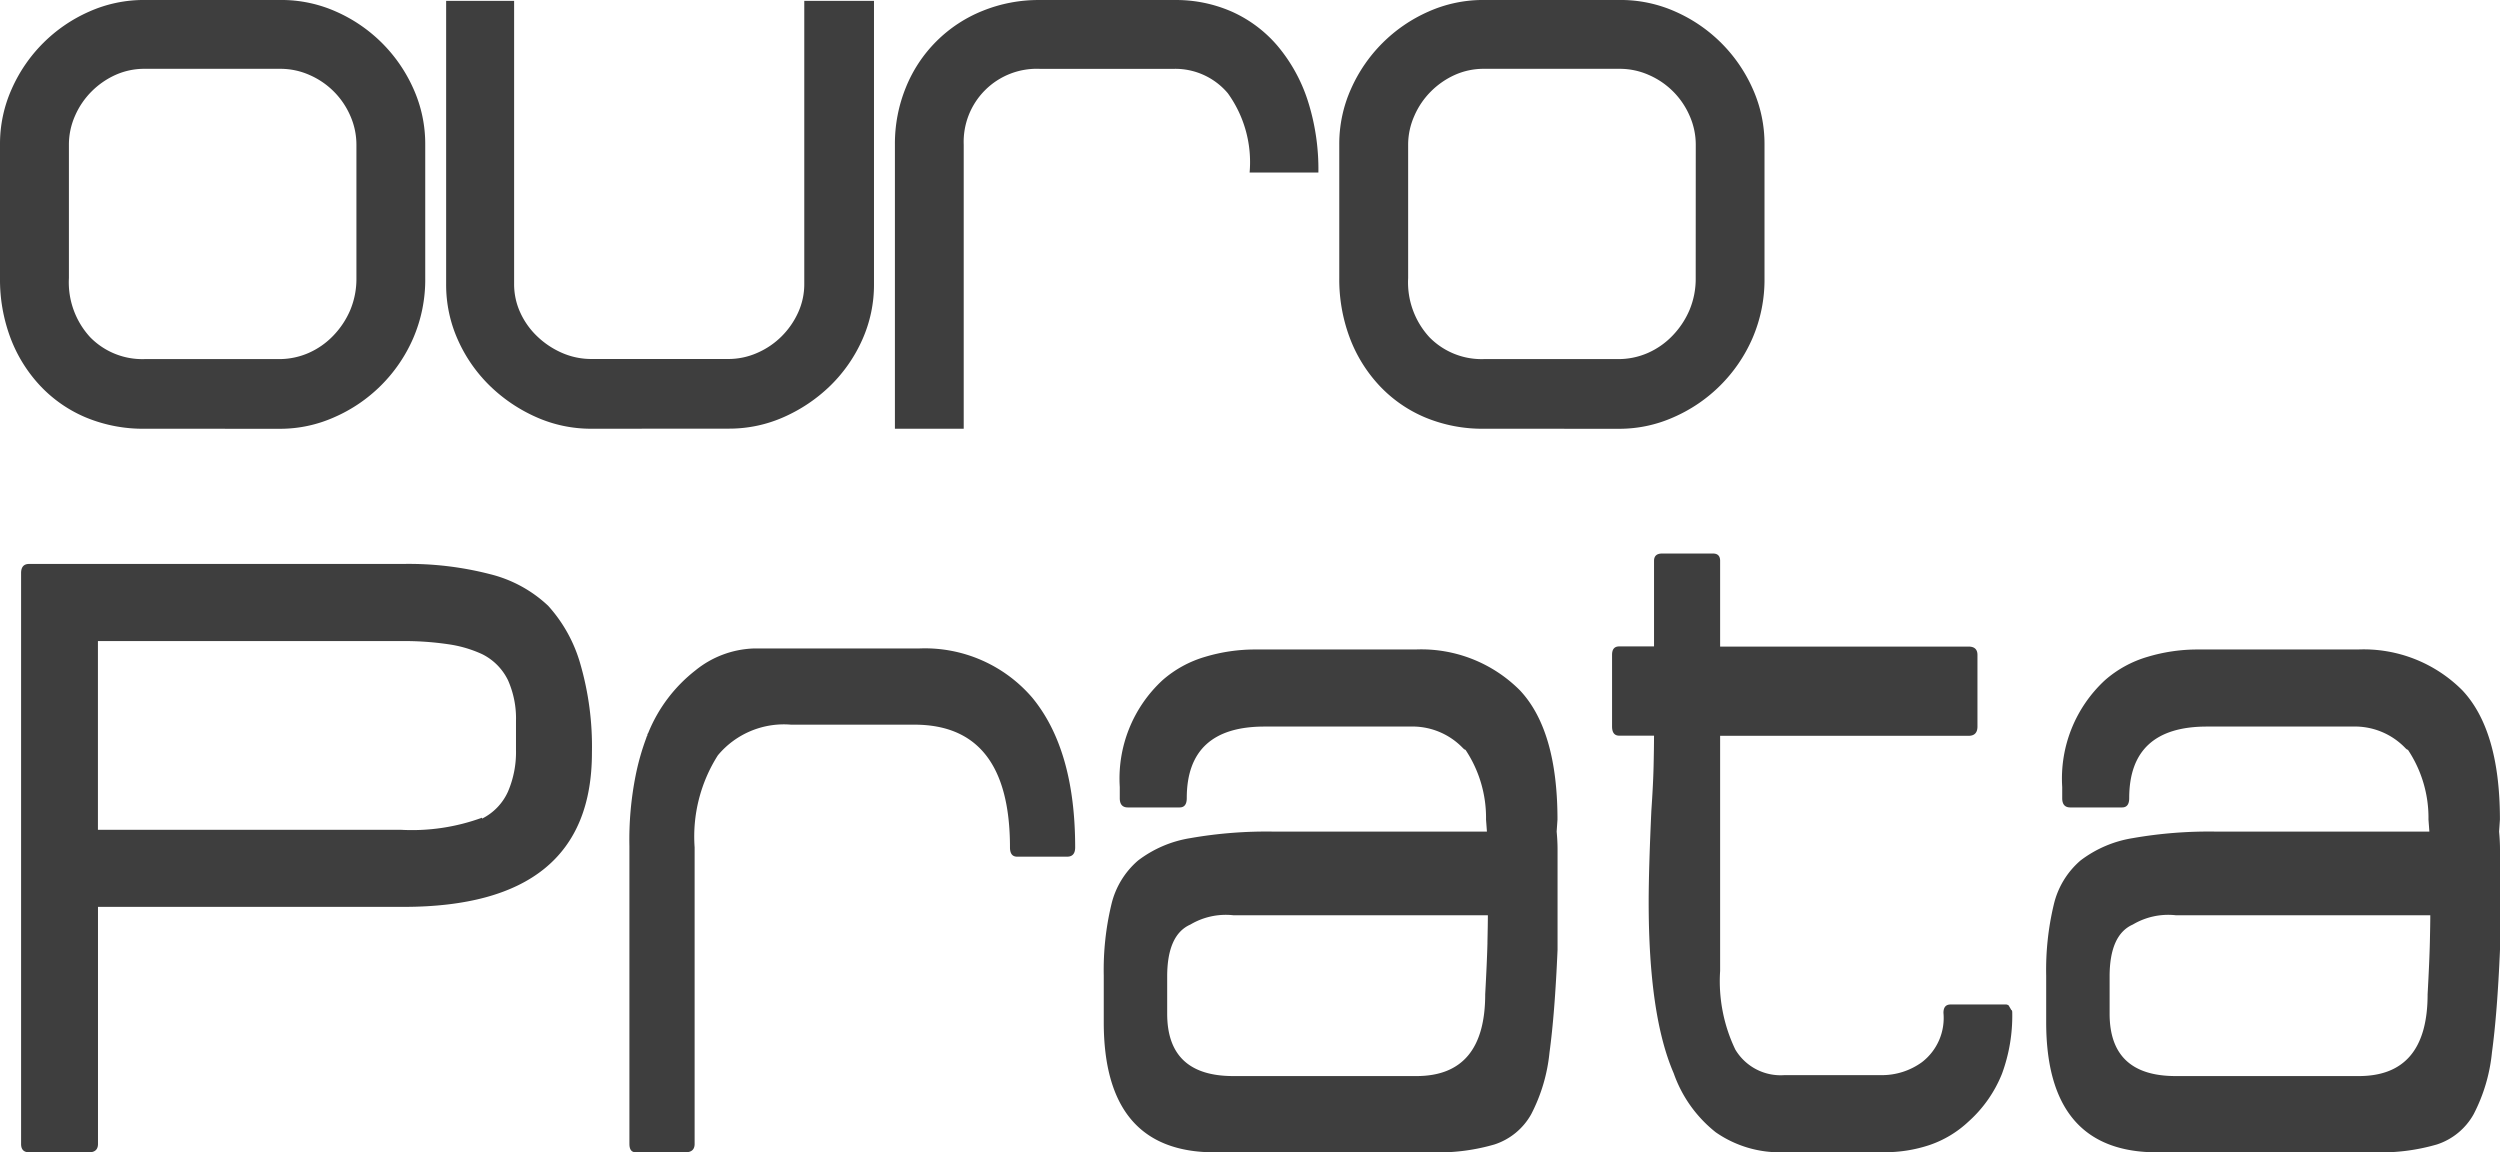 <svg xmlns="http://www.w3.org/2000/svg" width="135.865" height="62.622" viewBox="0 0 135.865 62.622"><defs><style>.a{fill:#3e3e3e;}</style></defs><g transform="translate(-8.5 -11.189)"><g transform="translate(8.5 11.189)"><g transform="translate(0 0)"><path class="a" d="M16.362,34.489a8.083,8.083,0,0,1-3.2-.615,7.261,7.261,0,0,1-2.486-1.729,7.85,7.85,0,0,1-1.61-2.6A9.039,9.039,0,0,1,8.5,26.3V19.05a7.3,7.3,0,0,1,.639-3.031,8.223,8.223,0,0,1,4.191-4.192,7.3,7.3,0,0,1,3.031-.639h7.388a7.3,7.3,0,0,1,3.031.639,8.224,8.224,0,0,1,4.191,4.192,7.3,7.3,0,0,1,.639,3.031V26.3a8.014,8.014,0,0,1-.663,3.291,8.278,8.278,0,0,1-4.31,4.286,7.213,7.213,0,0,1-2.889.615ZM27.87,19.05a3.876,3.876,0,0,0-.331-1.563,4.261,4.261,0,0,0-2.226-2.226,3.87,3.87,0,0,0-1.563-.332H16.362a3.814,3.814,0,0,0-1.586.332,4.364,4.364,0,0,0-1.3.9,4.283,4.283,0,0,0-.9,1.326,3.857,3.857,0,0,0-.331,1.563V26.3a4.4,4.4,0,0,0,1.16,3.22,3.964,3.964,0,0,0,2.96,1.184h7.293a3.972,3.972,0,0,0,1.61-.332,4.189,4.189,0,0,0,1.35-.947,4.586,4.586,0,0,0,.923-1.4A4.393,4.393,0,0,0,27.87,26.3Z" transform="translate(-8.5 -11.189)"/><path class="a" d="M102.606,34.61a7.3,7.3,0,0,1-3.031-.639,8.608,8.608,0,0,1-2.51-1.7,8.073,8.073,0,0,1-1.729-2.486,7.3,7.3,0,0,1-.64-3.031V11.357h3.694V26.749a3.69,3.69,0,0,0,.331,1.539,4.16,4.16,0,0,0,.923,1.3,4.575,4.575,0,0,0,1.35.9,3.971,3.971,0,0,0,1.61.332h7.435a3.862,3.862,0,0,0,1.563-.332,4.278,4.278,0,0,0,1.326-.9,4.374,4.374,0,0,0,.9-1.3,3.7,3.7,0,0,0,.331-1.539V11.357h3.789V26.749a7.3,7.3,0,0,1-.64,3.031,8.091,8.091,0,0,1-1.728,2.486,8.617,8.617,0,0,1-2.51,1.7,7.3,7.3,0,0,1-3.031.639Z" transform="translate(-70.45 -11.31)"/><path class="a" d="M200.676,20.566a6.4,6.4,0,0,0-1.184-4.31A3.731,3.731,0,0,0,196.6,14.93h-7.341a3.971,3.971,0,0,0-4.12,4.12V34.489H181.4V19.05a8.092,8.092,0,0,1,.592-3.1,7.505,7.505,0,0,1,4.167-4.168,8.1,8.1,0,0,1,3.1-.592H196.6a7.532,7.532,0,0,1,3.126.639,7.033,7.033,0,0,1,2.462,1.847,8.825,8.825,0,0,1,1.634,2.936,12.19,12.19,0,0,1,.592,3.954Z" transform="translate(-132.765 -11.189)"/><path class="a" d="M275.123,34.489a8.078,8.078,0,0,1-3.2-.615,7.255,7.255,0,0,1-2.487-1.729,7.859,7.859,0,0,1-1.61-2.6,9.033,9.033,0,0,1-.569-3.244V19.05a7.3,7.3,0,0,1,.639-3.031,8.226,8.226,0,0,1,4.191-4.192,7.3,7.3,0,0,1,3.031-.639h7.388a7.3,7.3,0,0,1,3.031.639,8.221,8.221,0,0,1,4.191,4.192,7.3,7.3,0,0,1,.639,3.031V26.3a8.019,8.019,0,0,1-.663,3.291,8.282,8.282,0,0,1-4.309,4.286,7.219,7.219,0,0,1-2.889.615ZM286.631,19.05a3.867,3.867,0,0,0-.332-1.563,4.256,4.256,0,0,0-2.225-2.226,3.875,3.875,0,0,0-1.563-.332h-7.388a3.818,3.818,0,0,0-1.587.332,4.363,4.363,0,0,0-1.3.9,4.274,4.274,0,0,0-.9,1.326A3.857,3.857,0,0,0,271,19.05V26.3a4.4,4.4,0,0,0,1.16,3.22,3.966,3.966,0,0,0,2.96,1.184h7.293a3.971,3.971,0,0,0,1.61-.332,4.183,4.183,0,0,0,1.35-.947,4.58,4.58,0,0,0,.923-1.4,4.383,4.383,0,0,0,.332-1.729Z" transform="translate(-194.473 -11.189)"/></g></g><g transform="translate(9.646 41.276)"><g transform="translate(0 0)"><path class="a" d="M33.354,138.766h-16.6v12.883c0,.3-.163.455-.486.455H13.012q-.437,0-.437-.455v-31.02q0-.5.437-.5H33.354a17.658,17.658,0,0,1,4.709.556,7.061,7.061,0,0,1,3.156,1.718,7.944,7.944,0,0,1,1.748,3.158,16.155,16.155,0,0,1,.631,4.824Q43.6,138.766,33.354,138.766Zm6.117-10.1a5.109,5.109,0,0,0-.437-2.223,3.087,3.087,0,0,0-1.408-1.414,6.634,6.634,0,0,0-1.8-.531,16.474,16.474,0,0,0-2.622-.177H16.751v10.256H33.208a11.072,11.072,0,0,0,4.418-.657v.051a3.035,3.035,0,0,0,1.408-1.465,5.449,5.449,0,0,0,.437-2.274Z" transform="translate(-12.575 -119.568)"/><path class="a" d="M151.175,147.784c-.259,0-.388-.168-.388-.505q0-6.669-5.195-6.669h-6.7a4.67,4.67,0,0,0-3.981,1.667,8.231,8.231,0,0,0-1.262,5v16.116c0,.3-.163.455-.486.455h-2.718c-.227,0-.34-.152-.34-.455V147.228a17.9,17.9,0,0,1,.34-3.865,13.209,13.209,0,0,1,.583-2.046.149.149,0,0,1,.049-.1.21.21,0,0,1,.048-.151,8.215,8.215,0,0,1,2.573-3.41,5.31,5.31,0,0,1,3.156-1.187h8.981A7.684,7.684,0,0,1,152,139.145q2.33,2.83,2.33,8.134,0,.505-.437.505Z" transform="translate(-97.045 -131.314)"/><path class="a" d="M246.36,146.549q.048.506.049.96v5.457q-.146,3.436-.437,5.583a9.269,9.269,0,0,1-.995,3.36,3.54,3.54,0,0,1-1.991,1.642,10.9,10.9,0,0,1-3.373.429H227.767q-6.021,0-6.02-7.073v-2.526a15.224,15.224,0,0,1,.413-3.864,4.51,4.51,0,0,1,1.457-2.4,6.338,6.338,0,0,1,2.84-1.213,24.016,24.016,0,0,1,4.514-.354h11.6l-.049-.656a6.658,6.658,0,0,0-1.117-3.79c-.032,0-.081-.033-.146-.1a3.8,3.8,0,0,0-2.864-1.162h-7.913q-4.224,0-4.224,3.89,0,.506-.388.505h-2.816q-.437,0-.437-.505v-.606a7.275,7.275,0,0,1,2.33-5.81,6.108,6.108,0,0,1,2.306-1.263,9.432,9.432,0,0,1,2.743-.4h8.69a7.565,7.565,0,0,1,5.68,2.223q2.039,2.172,2.039,7.022Zm-3.762,6.038q.023-1.035.024-1.491H228.786a3.764,3.764,0,0,0-2.33.505q-1.263.557-1.262,2.829v2.021q0,3.386,3.592,3.385h9.953q3.738,0,3.738-4.446Q242.574,153.622,242.6,152.586Z" transform="translate(-162.908 -131.443)"/><path class="a" d="M341.65,142.954c.032,0,.049.05.049.152a9.126,9.126,0,0,1-.558,3.309,6.941,6.941,0,0,1-1.821,2.6,5.837,5.837,0,0,1-2.088,1.264,7.639,7.639,0,0,1-2.524.4h-5.389a6.083,6.083,0,0,1-3.738-1.086,7.068,7.068,0,0,1-2.282-3.208q-1.359-3.132-1.359-9.3,0-1.767.145-4.951.1-1.465.122-2.425t.024-1.668h-1.893q-.389,0-.388-.505v-3.89q0-.455.388-.455h1.893v-4.648q0-.4.437-.4h2.767q.389,0,.388.4V123.2h13.5c.323,0,.485.151.485.455v3.89c0,.337-.162.505-.485.505h-13.5v12.782a8.583,8.583,0,0,0,.826,4.269,2.866,2.866,0,0,0,2.67,1.389h5.243a3.7,3.7,0,0,0,2.233-.707,3.026,3.026,0,0,0,1.165-2.677q0-.456.388-.455h2.961a.276.276,0,0,1,.194.051Z" transform="translate(-233.487 -118.148)"/><path class="a" d="M428.439,146.549q.048.506.049.96v5.457q-.146,3.436-.437,5.583a9.259,9.259,0,0,1-.995,3.36,3.539,3.539,0,0,1-1.991,1.642,10.9,10.9,0,0,1-3.374.429H409.845q-6.02,0-6.02-7.073v-2.526a15.238,15.238,0,0,1,.413-3.864,4.512,4.512,0,0,1,1.457-2.4,6.337,6.337,0,0,1,2.84-1.213,24.02,24.02,0,0,1,4.515-.354h11.6l-.049-.656a6.663,6.663,0,0,0-1.117-3.79c-.033,0-.081-.033-.146-.1a3.8,3.8,0,0,0-2.864-1.162h-7.913q-4.224,0-4.224,3.89,0,.506-.388.505h-2.816q-.438,0-.437-.505v-.606a7.276,7.276,0,0,1,2.33-5.81,6.106,6.106,0,0,1,2.306-1.263,9.431,9.431,0,0,1,2.743-.4h8.69a7.567,7.567,0,0,1,5.68,2.223q2.039,2.172,2.039,7.022Zm-3.763,6.038q.024-1.035.024-1.491H410.865a3.765,3.765,0,0,0-2.331.505q-1.263.557-1.262,2.829v2.021q0,3.386,3.592,3.385h9.952q3.738,0,3.738-4.446Q424.651,153.622,424.676,152.586Z" transform="translate(-293.769 -131.443)"/></g></g></g></svg>